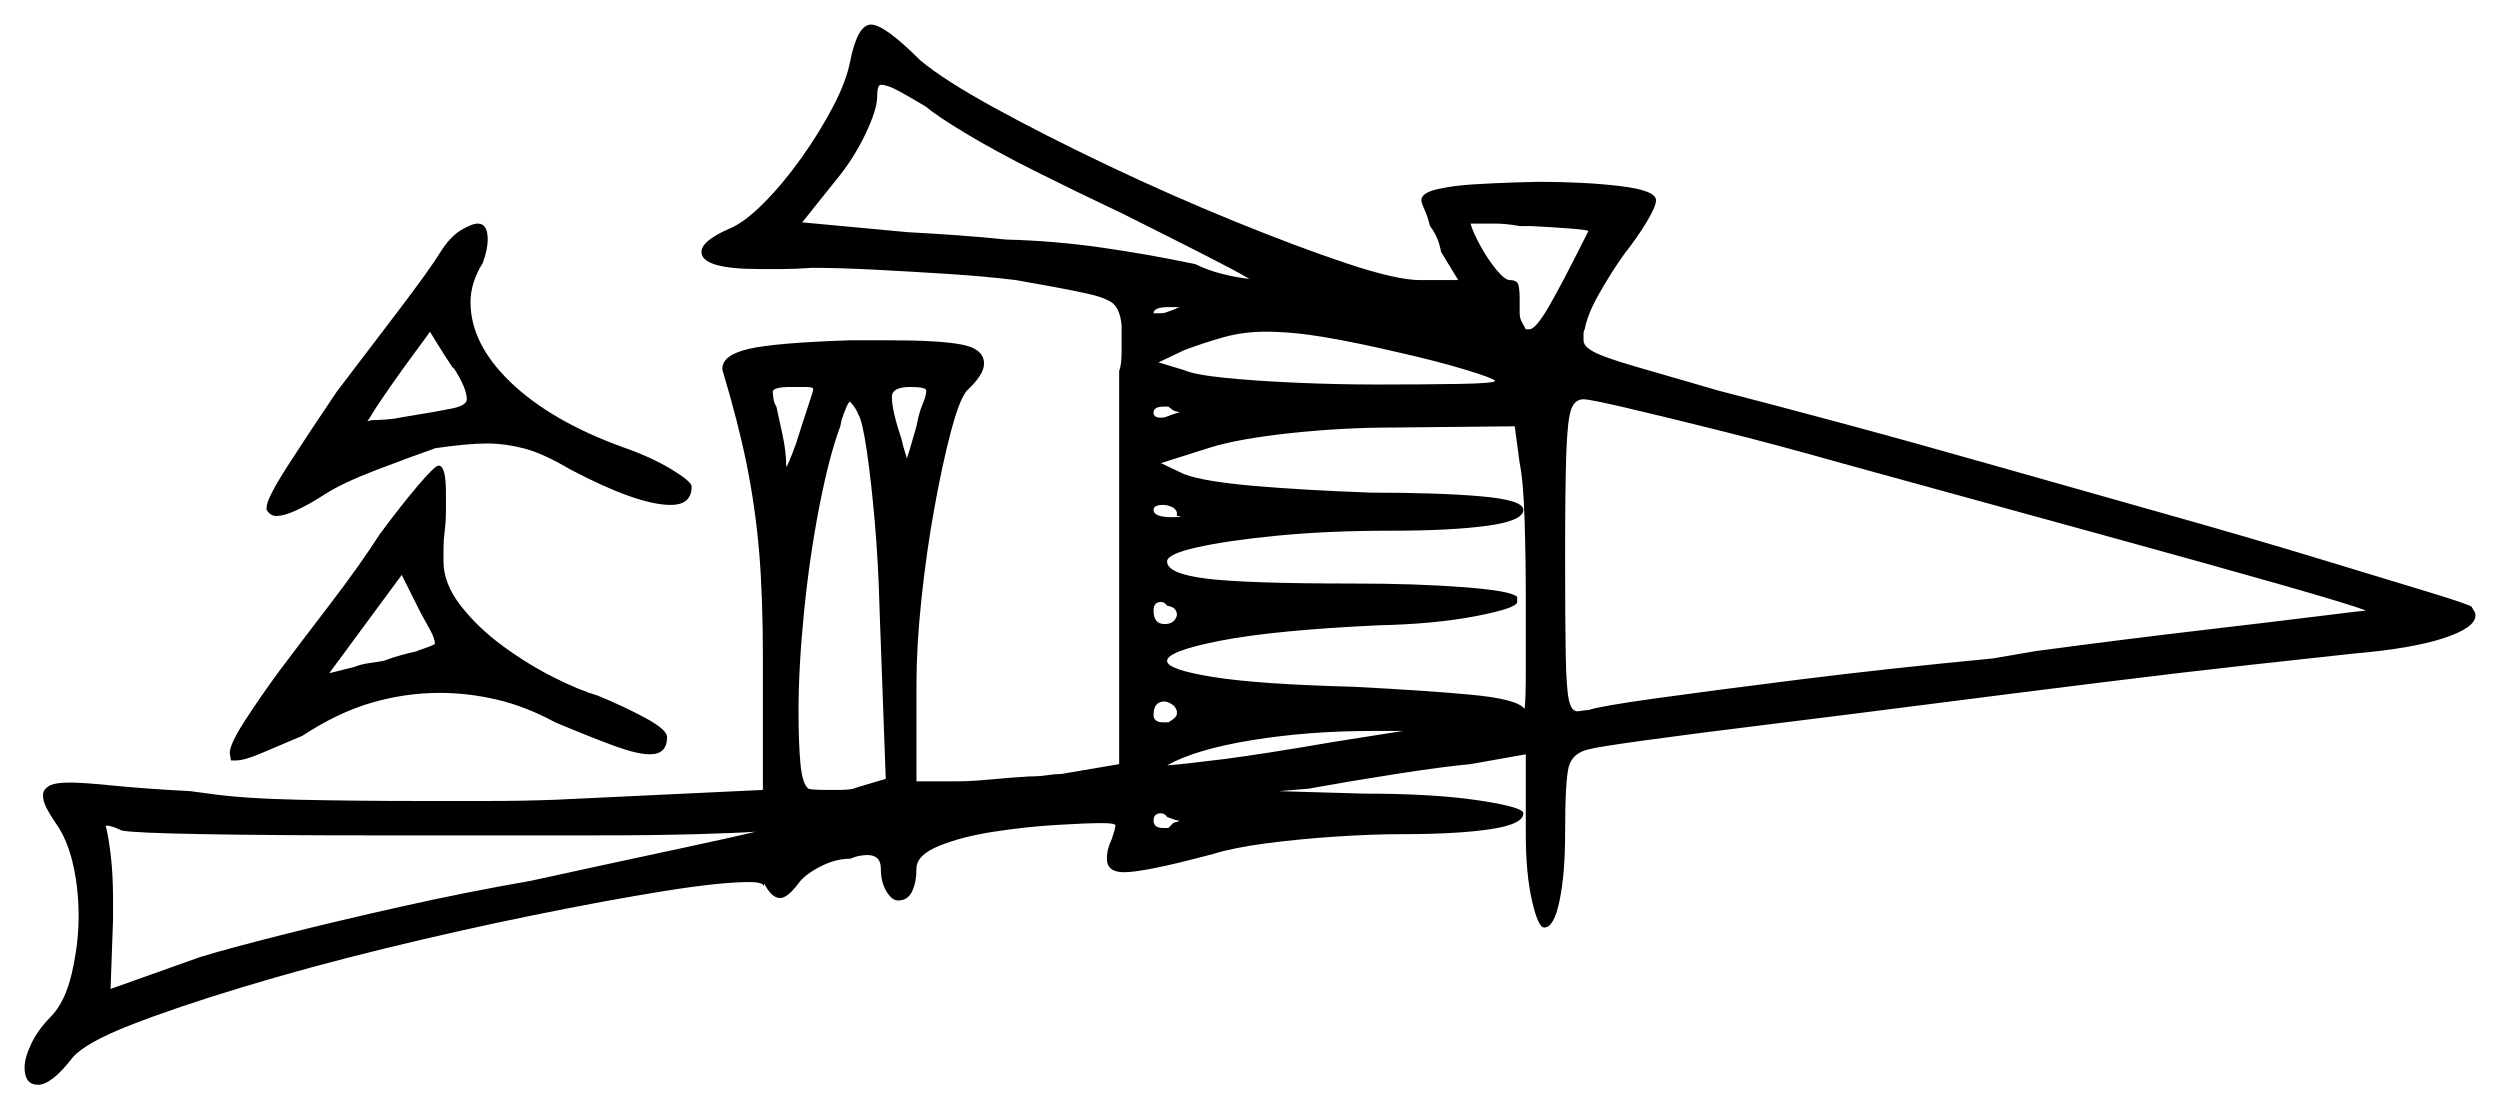 <svg xmlns="http://www.w3.org/2000/svg" width="1017.5" height="451.5" viewBox="0 0 1017.5 451.5"><path d="M170.0 265.0H169.5Q177.0 262.5 177.0 262.0Q177.0 260.0 175.25 256.75Q173.5 253.5 171.0 249.0L163.5 234.0L134.0 274.0L144.0 271.5Q146.5 270.5 149.5 270.0Q152.5 269.5 156.0 269.0Q160.0 267.5 163.75 266.5Q167.5 265.5 170.0 265.0ZM184.5 149.5V150.0Q180.5 144.0 177.75 139.5Q175.0 135.0 175.0 135.0Q174.0 136.5 169.0 143.25Q164.0 150.0 158.75 157.5Q153.5 165.0 150.5 170.0L149.5 171.5Q149.5 171.5 150.25 171.25Q151.0 171.0 151.5 171.0Q153.5 171.0 157.0 170.75Q160.5 170.5 165.5 169.5Q178.0 167.5 184.0 166.25Q190.0 165.0 190.0 162.5Q190.0 158.0 184.5 149.5ZM331.0 158.5Q331.0 157.5 328.25 157.5Q325.5 157.5 322.0 157.5Q314.5 157.5 314.5 159.5Q314.5 160.0 314.75 162.0Q315.0 164.0 316.0 165.5Q317.0 170.0 318.5 177.0Q320.0 184.0 320.0 190.0Q320.5 190.0 324.0 180.5Q326.5 172.5 328.75 165.75Q331.0 159.0 331.0 158.5ZM360.5 317.0 358.0 248.5Q357.5 229.0 356.0 212.0Q354.5 195.0 352.75 183.25Q351.0 171.5 349.5 169.0Q348.5 166.5 347.25 165.0Q346.0 163.5 346.0 163.5Q345.0 163.5 342.5 171.0L342.0 173.5Q337.5 185.5 333.5 206.0Q329.5 226.5 327.25 249.0Q325.0 271.5 325.0 289.5Q325.0 302.0 325.75 310.5Q326.5 319.0 329.0 321.0Q330.5 321.5 336.5 321.5Q339.5 321.5 342.0 321.5Q344.5 321.5 348.0 321.0H347.0ZM373.0 173.5Q374.0 168.0 375.5 164.5Q377.0 161.0 377.0 159.0Q377.0 157.5 370.5 157.5Q363.0 157.5 363.0 161.5Q363.0 164.5 364.0 168.75Q365.0 173.0 367.0 179.0Q367.5 181.5 368.25 183.75Q369.0 186.0 369.0 186.5Q369.5 186.0 373.0 173.5ZM479.0 250.5V250.0Q479.0 249.0 478.25 248.0Q477.5 247.0 475.0 246.5Q474.0 245.0 472.5 245.0Q469.5 245.0 469.5 248.5Q469.5 254.0 474.0 254.0Q478.0 254.0 479.0 250.5ZM377.0 43.5Q369.5 39.0 365.25 36.75Q361.0 34.5 358.5 34.5Q357.0 34.5 357.0 39.5Q357.0 44.5 352.25 54.5Q347.5 64.5 340.5 73.0L326.5 90.5L369.5 94.5Q379.0 95.0 389.5 95.75Q400.0 96.5 409.5 97.5Q429.0 98.0 448.25 100.75Q467.5 103.5 486.5 107.5Q491.5 110.0 497.5 111.5Q503.5 113.0 508.5 113.5Q503.5 110.5 489.75 103.5Q476.0 96.5 457.0 87.0Q439.0 78.5 422.0 70.0Q405.0 61.5 393.0 54.25Q381.0 47.0 377.0 43.5ZM480.0 168.0Q479.5 167.5 479.0 167.5Q478.5 167.5 477.5 167.0L475.5 165.5H473.5Q469.5 165.5 469.5 168.0Q469.5 170.0 472.5 170.0Q474.0 170.0 475.0 169.5Q476.5 169.0 477.75 168.5Q479.0 168.0 480.0 168.0ZM480.0 125.0Q479.0 125.0 477.75 125.0Q476.5 125.0 475.5 125.0Q469.5 125.0 469.5 127.5H471.5Q474.0 127.5 475.0 127.0Q476.5 126.5 477.75 126.0Q479.0 125.5 480.0 125.0ZM569.5 143.5Q552.5 139.5 539.25 137.25Q526.0 135.0 515.0 135.0Q506.0 135.0 498.0 137.25Q490.0 139.5 482.0 142.5L471.5 147.5L481.5 150.5Q486.0 152.5 498.25 153.75Q510.5 155.0 527.25 155.75Q544.0 156.5 560.5 156.5Q579.5 156.5 594.0 156.25Q608.5 156.0 608.5 155.0Q608.0 154.0 596.5 150.5Q585.0 147.0 569.5 143.5ZM749.5 188.5Q723.0 181.0 700.0 175.25Q677.0 169.5 662.0 166.0Q647.0 162.5 644.5 162.5Q641.0 162.5 639.5 166.5Q638.0 170.5 637.5 184.0Q637.0 197.5 637.0 226.5Q637.0 253.0 637.25 266.5Q637.5 280.0 638.5 284.75Q639.5 289.5 642.0 289.5Q642.5 289.5 644.0 289.25Q645.5 289.0 646.5 289.0Q650.5 287.5 673.75 284.25Q697.0 281.0 733.0 276.5Q769.0 272.0 811.0 268.0L828.5 265.0Q866.0 260.0 896.0 256.5Q926.0 253.0 944.0 250.75Q962.0 248.5 963.0 248.5Q956.5 246.0 928.5 238.0Q900.5 230.0 855.0 217.5Q809.5 205.0 749.5 188.5ZM646.5 94.0Q645.5 93.5 639.0 93.0Q632.5 92.5 623.0 92.0H618.5Q613.0 91.0 608.5 91.0Q604.0 91.0 598.5 91.0Q599.5 94.5 602.5 100.0Q605.5 105.5 609.0 109.75Q612.5 114.0 614.5 114.0Q617.5 114.0 618.0 116.0Q618.5 118.0 618.5 121.5V127.5Q618.5 129.5 619.5 131.25Q620.5 133.0 621.0 134.0H622.5Q625.0 134.0 630.25 125.0Q635.5 116.0 646.5 94.0ZM188.0 340.0H151.5Q111.0 340.0 82.5 339.5Q54.0 339.0 49.5 338.0Q45.5 336.0 43.0 336.0Q44.0 339.5 45.0 347.5Q46.0 355.5 46.0 365.5V374.5L45.0 402.5L81.5 389.5Q93.0 386.0 114.75 380.5Q136.5 375.0 163.25 369.0Q190.0 363.0 216.0 358.5Q248.0 351.5 273.75 346.0Q299.5 340.5 307.5 338.5Q301.0 339.0 283.75 339.5Q266.5 340.0 241.75 340.0Q217.0 340.0 188.0 340.0ZM479.0 290.5V289.5Q478.5 287.5 476.75 286.5Q475.0 285.5 474.0 285.5Q469.5 285.5 469.5 291.0Q469.5 294.0 473.5 294.0H475.5Q479.0 292.0 479.0 290.5ZM480.0 334.0Q479.0 334.0 477.75 333.5Q476.5 333.0 475.0 332.5Q474.0 331.0 472.5 331.0Q469.5 331.0 469.5 334.0Q469.5 337.0 473.5 337.0H475.5L477.5 335.0Q478.5 334.5 479.0 334.5Q479.5 334.5 480.0 334.0ZM480.5 210.0H479.0V208.5Q478.5 207.0 476.75 206.25Q475.0 205.5 473.5 205.5Q469.5 205.5 469.5 207.5Q469.5 210.5 477.0 210.5Q480.5 210.5 480.5 210.0ZM542.5 302.0 571.0 297.5H558.5Q532.5 297.5 509.5 301.25Q486.5 305.0 475.0 311.5Q482.0 311.0 497.75 309.0Q513.5 307.0 542.5 302.0ZM618.5 188.5 616.5 173.5 567.5 174.0Q546.5 174.0 525.5 176.25Q504.5 178.5 493.0 182.0L472.5 188.5L482.0 193.0Q490.0 196.0 510.25 197.75Q530.5 199.5 558.0 200.5Q585.5 200.5 602.75 202.0Q620.0 203.5 620.0 207.5Q620.0 212.0 605.25 214.0Q590.5 216.0 566.0 216.0Q540.5 216.0 520.0 218.0Q499.5 220.0 487.25 222.75Q475.0 225.5 475.0 228.5Q475.0 233.5 491.0 235.5Q507.0 237.5 551.0 237.5Q576.5 237.5 596.0 239.0Q615.5 240.5 617.5 243.0V245.0Q617.5 247.5 600.75 250.75Q584.0 254.0 561.0 254.5Q518.5 256.5 496.75 260.75Q475.0 265.0 475.0 269.0Q475.0 272.5 493.5 275.5Q512.0 278.5 550.5 279.5Q580.0 281.0 598.75 282.75Q617.5 284.5 620.5 288.5Q621.0 285.5 621.0 272.25Q621.0 259.0 621.0 243.5Q621.0 227.5 620.5 211.5Q620.0 195.5 618.5 188.5ZM154.5 217.5Q163.0 206.0 170.0 197.75Q177.0 189.5 178.5 189.5Q181.5 189.5 181.5 200.5Q181.5 204.0 181.5 208.0Q181.5 212.0 181.0 216.0Q180.5 220.0 180.5 223.25Q180.5 226.5 180.5 228.5Q180.5 237.5 187.5 246.5Q194.5 255.5 204.75 263.0Q215.0 270.5 225.5 275.75Q236.0 281.0 243.0 283.0Q254.0 287.5 262.75 292.25Q271.5 297.0 271.5 300.0Q271.5 307.0 264.5 307.0Q259.5 307.0 250.5 303.75Q241.5 300.5 226.0 294.0Q214.0 287.5 202.25 284.75Q190.5 282.0 179.0 282.0Q165.0 282.0 151.25 286.0Q137.5 290.0 123.0 299.5Q113.5 303.5 106.5 306.5Q99.5 309.5 96.0 309.5H94.0L93.5 306.5Q93.5 303.0 99.25 294.0Q105.0 285.0 113.0 274.0Q122.0 262.0 134.25 246.0Q146.5 230.0 154.5 217.5ZM179.0 103.0Q183.0 96.5 187.5 93.75Q192.0 91.0 194.5 91.0Q198.5 91.0 198.5 97.5Q198.5 101.5 196.5 107.0Q191.5 115.0 191.5 123.0Q191.5 140.0 208.0 155.75Q224.5 171.5 253.5 182.0Q265.0 186.0 273.25 191.0Q281.5 196.0 281.5 198.0Q281.5 205.5 273.0 205.5Q259.5 205.5 232.0 191.0Q221.0 184.5 213.25 182.5Q205.5 180.5 198.5 180.5Q194.0 180.5 188.75 181.0Q183.5 181.5 176.5 182.5H177.0Q167.0 186.0 153.25 191.25Q139.5 196.5 132.5 201.0Q118.5 210.0 112.5 210.0Q110.0 210.0 108.5 207.5V206.5Q108.5 203.0 117.0 189.75Q125.5 176.5 137.0 159.5Q150.0 142.5 162.5 126.0Q175.0 109.5 179.0 103.0ZM346.0 25.0Q349.0 10.0 354.5 10.0Q360.0 10.0 374.5 24.5Q384.0 32.5 404.5 43.75Q425.0 55.0 450.75 67.25Q476.5 79.5 502.25 90.0Q528.0 100.5 548.25 107.25Q568.5 114.0 578.0 114.0H593.5L586.5 102.5Q585.5 96.5 582.0 92.0Q581.0 88.0 579.75 85.25Q578.5 82.5 578.5 81.5Q578.5 78.5 585.0 77.0Q591.5 75.5 600.25 75.0Q609.0 74.5 616.5 74.25Q624.0 74.0 626.0 74.0Q645.0 74.0 659.5 75.75Q674.0 77.5 674.0 81.5Q674.0 84.0 670.25 90.25Q666.5 96.5 661.0 103.5Q656.0 110.5 651.0 119.25Q646.0 128.0 645.0 134.0Q644.5 134.5 644.5 136.0Q644.5 137.5 644.5 138.5Q644.5 141.0 648.75 143.25Q653.0 145.5 665.0 149.0Q677.0 152.5 699.5 159.0Q719.0 164.0 748.75 172.0Q778.5 180.0 812.75 189.75Q847.0 199.5 880.75 209.0Q914.5 218.5 942.5 227.0Q970.5 235.5 987.75 240.75Q1005.0 246.0 1006.0 247.0Q1006.5 248.0 1007.0 248.75Q1007.5 249.5 1007.5 250.5Q1007.5 255.5 994.5 259.75Q981.5 264.0 958.0 266.0Q944.0 267.5 916.75 270.5Q889.5 273.5 855.25 277.75Q821.0 282.0 786.0 286.5Q751.0 291.0 720.5 294.75Q690.0 298.5 670.0 301.25Q650.0 304.0 646.5 305.0Q640.0 306.5 638.5 312.0Q637.0 317.5 637.0 339.5Q637.0 355.5 634.75 366.5Q632.5 377.5 628.5 377.5Q626.0 377.5 623.5 366.5Q621.0 355.5 621.0 339.5V307.0L598.5 311.0Q587.5 312.0 568.25 315.0Q549.0 318.0 532.5 321.0L520.5 322.0L555.0 323.0Q583.5 323.0 601.75 325.75Q620.0 328.5 620.0 331.0Q620.0 335.5 606.5 337.5Q593.0 339.5 571.0 339.5Q558.5 339.5 543.5 340.5Q528.5 341.5 515.25 343.25Q502.0 345.0 494.0 347.5Q479.0 351.5 470.25 353.25Q461.5 355.0 457.5 355.0Q450.5 355.0 450.5 349.5Q450.5 345.5 452.5 341.5Q454.0 337.0 454.0 336.0Q454.0 335.0 448.5 335.0Q442.5 335.0 430.0 335.75Q417.5 336.5 404.5 338.5Q391.5 340.5 382.25 344.25Q373.0 348.0 373.0 353.5Q373.0 359.0 371.25 362.75Q369.5 366.5 365.5 366.5Q363.0 366.5 360.75 362.75Q358.5 359.0 358.5 353.5Q358.5 348.0 353.0 348.0Q352.0 348.0 350.25 348.25Q348.5 348.5 346.0 349.5Q340.0 349.5 333.75 352.75Q327.5 356.0 325.0 359.5Q320.5 365.5 317.5 365.5Q314.0 365.5 311.0 359.5V361.0Q311.0 359.0 305.0 359.0Q293.0 359.0 269.75 362.75Q246.5 366.5 217.0 372.5Q187.5 378.5 156.75 386.0Q126.0 393.5 98.75 401.75Q71.5 410.0 53.0 417.25Q34.5 424.5 29.5 430.5Q21.0 441.5 15.5 441.5Q10.0 441.5 10.0 434.5Q10.0 430.5 12.75 424.75Q15.5 419.0 20.5 414.0Q26.5 408.0 29.25 396.0Q32.0 384.0 32.0 373.0Q32.0 362.5 30.0 353.0Q28.0 343.5 24.0 337.0L22.0 334.0Q20.0 331.0 18.75 328.5Q17.5 326.0 17.5 323.5Q17.5 321.5 19.75 320.0Q22.0 318.5 28.5 318.5Q34.0 318.5 46.25 319.75Q58.5 321.0 77.5 322.0L85.0 323.0Q98.5 325.0 121.75 325.5Q145.0 326.0 170.0 326.0Q184.5 326.0 198.5 326.0Q212.5 326.0 226.0 325.5L310.5 321.5V268.0Q310.5 243.0 309.0 225.0Q307.5 207.0 304.0 189.5Q300.5 172.0 294.0 150.5V150.0Q294.0 144.5 304.75 142.0Q315.5 139.5 346.0 138.5H362.0Q382.5 138.5 391.5 140.25Q400.5 142.0 400.5 148.0Q400.5 152.5 393.5 159.0Q390.5 162.5 387.0 175.75Q383.5 189.0 380.25 207.0Q377.0 225.0 375.0 244.0Q373.0 263.0 373.0 278.5V318.0H389.5Q395.0 318.0 403.0 317.25Q411.0 316.5 419.0 316.0Q423.0 316.0 426.25 315.5Q429.5 315.0 432.0 315.0L455.5 311.0V151.0Q456.5 148.5 456.5 143.0Q456.5 137.5 456.5 132.5Q456.0 127.0 453.75 124.25Q451.5 121.5 442.5 119.5Q433.5 117.5 413.5 114.0Q401.5 112.5 386.0 111.5Q370.5 110.5 355.75 109.75Q341.0 109.0 330.5 109.0Q324.0 109.5 318.5 109.5Q313.0 109.5 309.0 109.5Q285.5 109.5 285.5 102.5Q285.5 98.0 297.0 93.0Q303.0 90.5 310.75 82.75Q318.5 75.0 326.0 64.5Q333.5 54.0 339.0 43.5Q344.5 33.0 346.0 25.0ZM598.5 130.5H600.0Z" fill="black" /></svg>